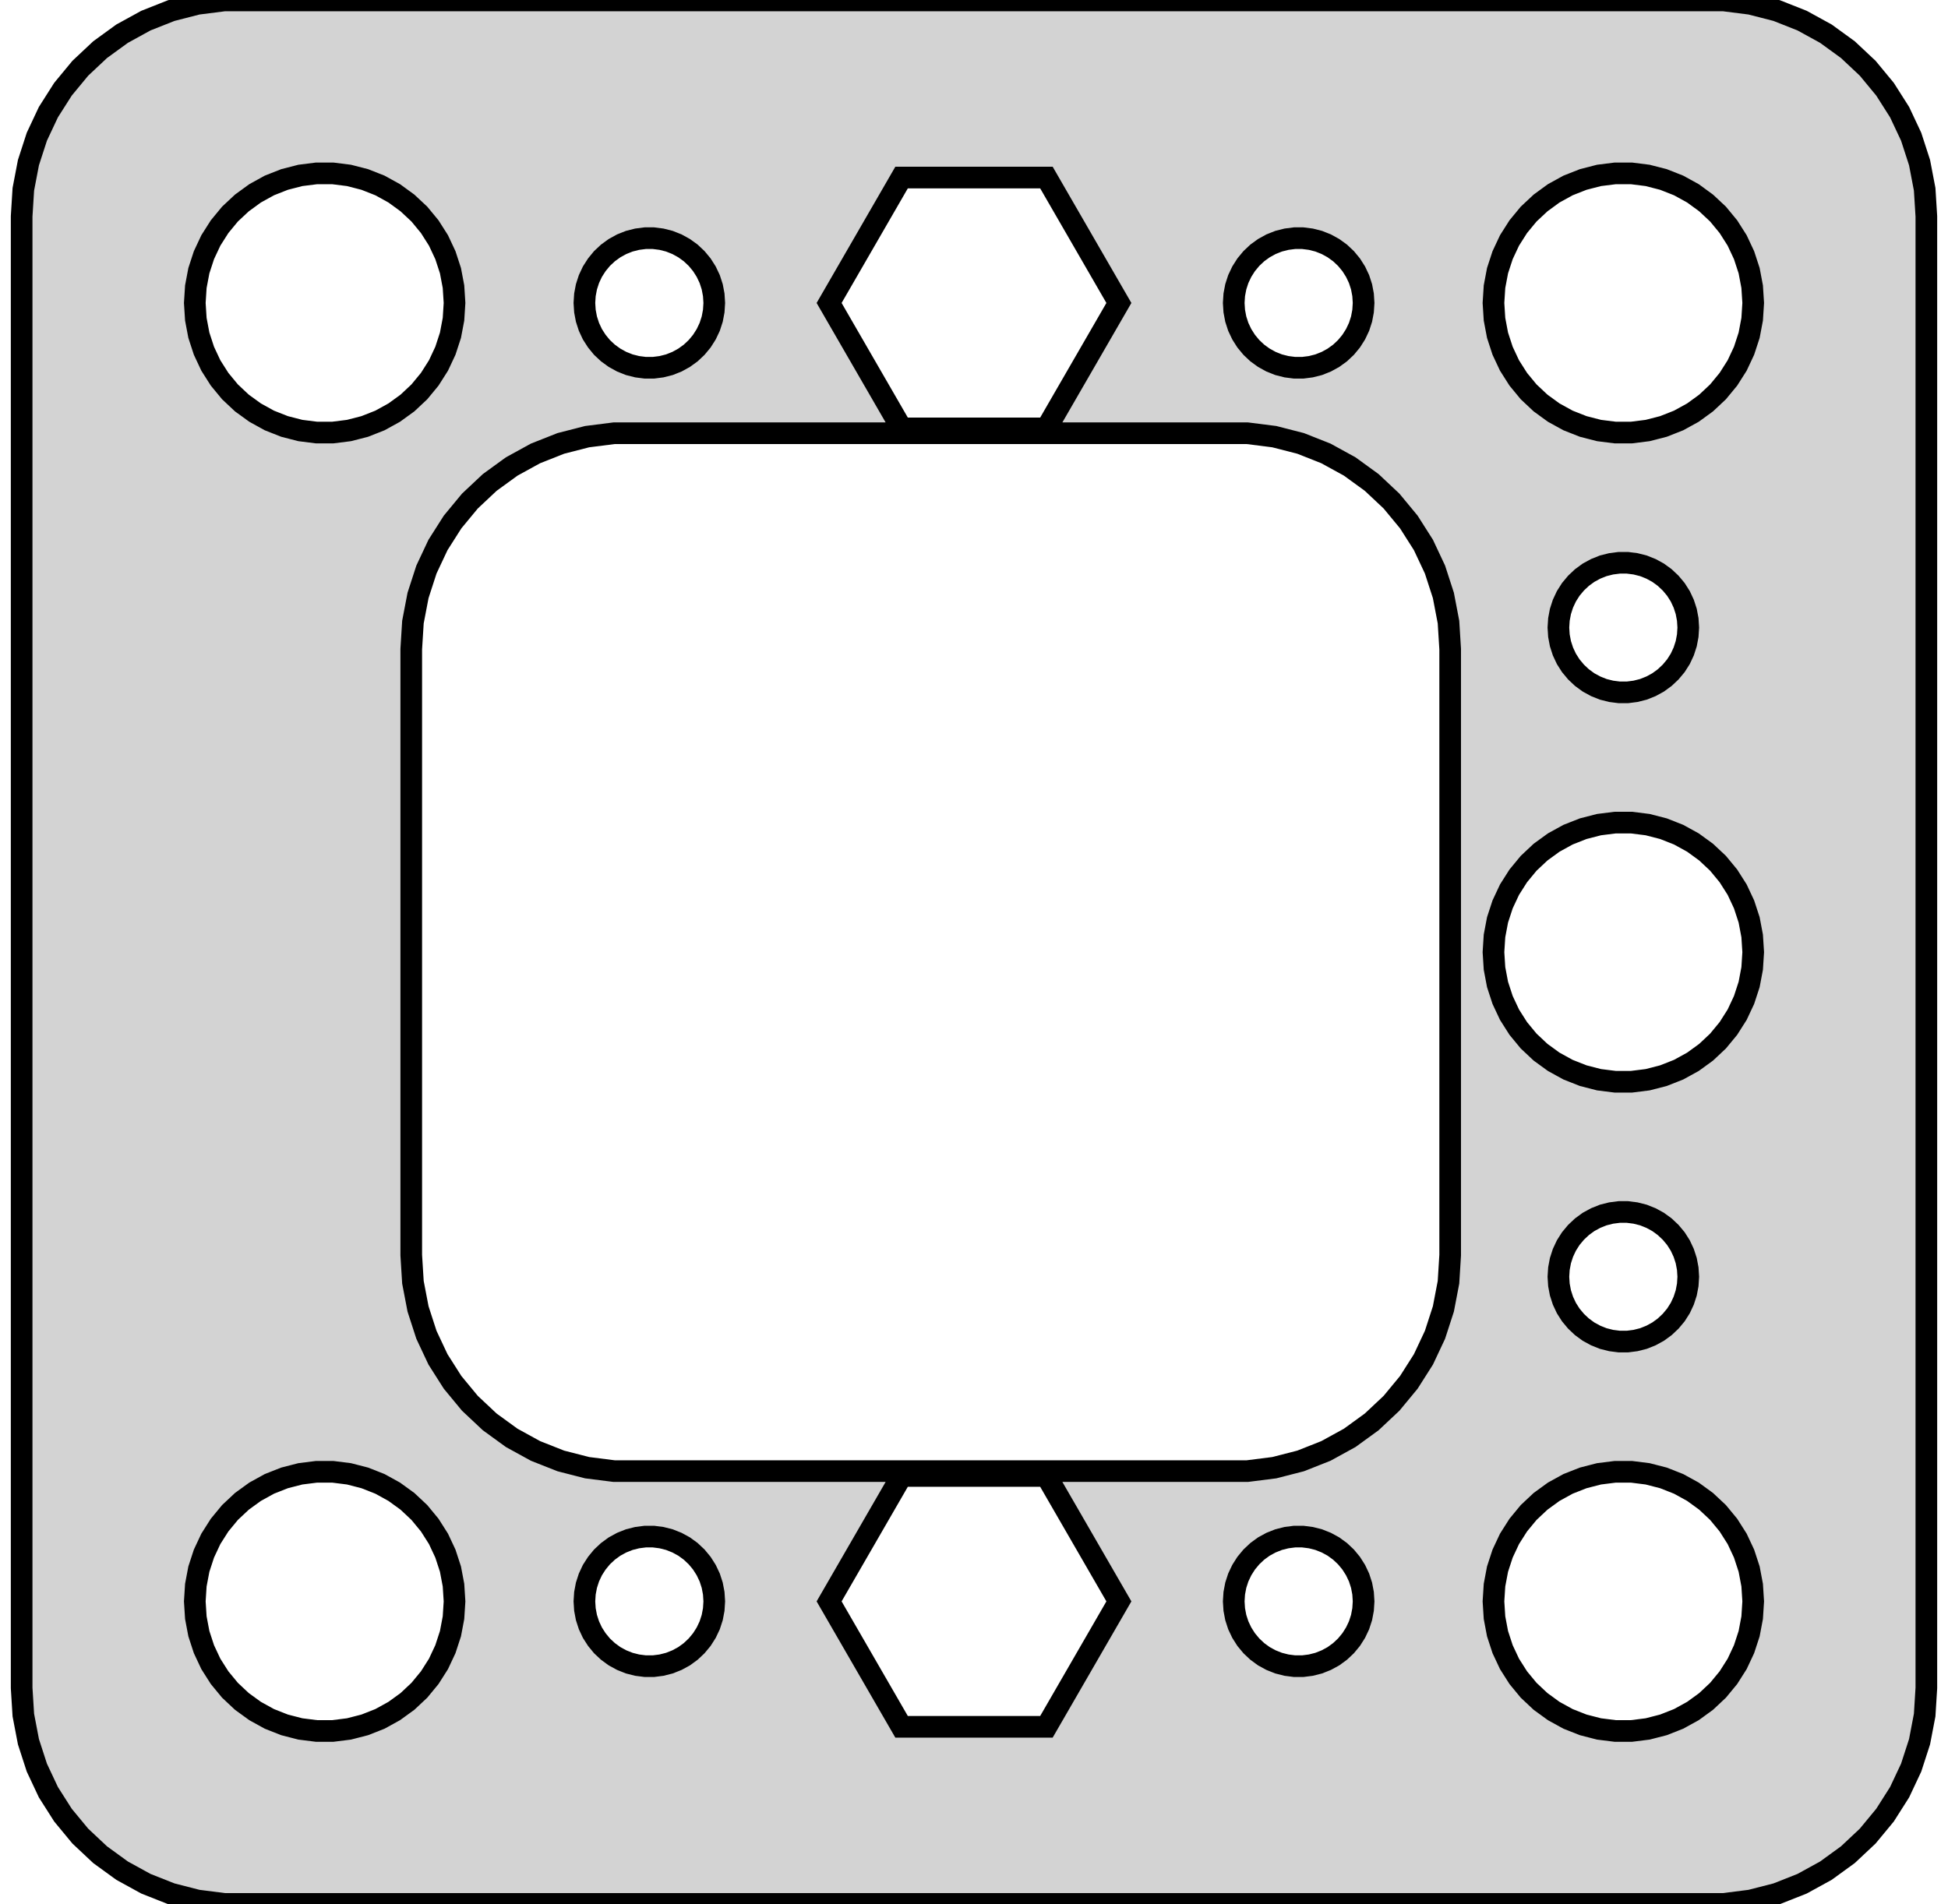 <?xml version="1.0" standalone="no"?>
<!DOCTYPE svg PUBLIC "-//W3C//DTD SVG 1.1//EN" "http://www.w3.org/Graphics/SVG/1.1/DTD/svg11.dtd">
<svg width="45mm" height="44mm" viewBox="0 -76 45 44" xmlns="http://www.w3.org/2000/svg" version="1.1">
<title>OpenSCAD Model</title>
<path d="
M 40.437,-32.089 L 41.045,-32.245 L 41.629,-32.476 L 42.179,-32.778 L 42.687,-33.147 L 43.145,-33.577
 L 43.545,-34.061 L 43.882,-34.591 L 44.149,-35.159 L 44.343,-35.757 L 44.461,-36.373 L 44.5,-37
 L 44.5,-71 L 44.461,-71.627 L 44.343,-72.243 L 44.149,-72.841 L 43.882,-73.409 L 43.545,-73.939
 L 43.145,-74.423 L 42.687,-74.853 L 42.179,-75.222 L 41.629,-75.524 L 41.045,-75.755 L 40.437,-75.911
 L 39.814,-75.99 L 5.186,-75.99 L 4.563,-75.911 L 3.955,-75.755 L 3.371,-75.524 L 2.821,-75.222
 L 2.313,-74.853 L 1.855,-74.423 L 1.455,-73.939 L 1.118,-73.409 L 0.851,-72.841 L 0.657,-72.243
 L 0.539,-71.627 L 0.5,-71 L 0.5,-37 L 0.539,-36.373 L 0.657,-35.757 L 0.851,-35.159
 L 1.118,-34.591 L 1.455,-34.061 L 1.855,-33.577 L 2.313,-33.147 L 2.821,-32.778 L 3.371,-32.476
 L 3.955,-32.245 L 4.563,-32.089 L 5.186,-32.01 L 39.814,-32.01 z
M 7.312,-66.006 L 6.938,-66.053 L 6.573,-66.147 L 6.223,-66.285 L 5.893,-66.467 L 5.588,-66.688
 L 5.313,-66.946 L 5.073,-67.237 L 4.871,-67.555 L 4.711,-67.896 L 4.594,-68.254 L 4.524,-68.624
 L 4.5,-69 L 4.524,-69.376 L 4.594,-69.746 L 4.711,-70.104 L 4.871,-70.445 L 5.073,-70.763
 L 5.313,-71.054 L 5.588,-71.311 L 5.893,-71.533 L 6.223,-71.715 L 6.573,-71.853 L 6.938,-71.947
 L 7.312,-71.994 L 7.688,-71.994 L 8.062,-71.947 L 8.427,-71.853 L 8.777,-71.715 L 9.107,-71.533
 L 9.412,-71.311 L 9.687,-71.054 L 9.927,-70.763 L 10.129,-70.445 L 10.289,-70.104 L 10.406,-69.746
 L 10.476,-69.376 L 10.5,-69 L 10.476,-68.624 L 10.406,-68.254 L 10.289,-67.896 L 10.129,-67.555
 L 9.927,-67.237 L 9.687,-66.946 L 9.412,-66.688 L 9.107,-66.467 L 8.777,-66.285 L 8.427,-66.147
 L 8.062,-66.053 L 7.688,-66.006 z
M 37.312,-66.006 L 36.938,-66.053 L 36.573,-66.147 L 36.223,-66.285 L 35.892,-66.467 L 35.588,-66.688
 L 35.313,-66.946 L 35.073,-67.237 L 34.871,-67.555 L 34.711,-67.896 L 34.594,-68.254 L 34.524,-68.624
 L 34.5,-69 L 34.524,-69.376 L 34.594,-69.746 L 34.711,-70.104 L 34.871,-70.445 L 35.073,-70.763
 L 35.313,-71.054 L 35.588,-71.311 L 35.892,-71.533 L 36.223,-71.715 L 36.573,-71.853 L 36.938,-71.947
 L 37.312,-71.994 L 37.688,-71.994 L 38.062,-71.947 L 38.427,-71.853 L 38.777,-71.715 L 39.108,-71.533
 L 39.412,-71.311 L 39.687,-71.054 L 39.927,-70.763 L 40.129,-70.445 L 40.289,-70.104 L 40.406,-69.746
 L 40.476,-69.376 L 40.5,-69 L 40.476,-68.624 L 40.406,-68.254 L 40.289,-67.896 L 40.129,-67.555
 L 39.927,-67.237 L 39.687,-66.946 L 39.412,-66.688 L 39.108,-66.467 L 38.777,-66.285 L 38.427,-66.147
 L 38.062,-66.053 L 37.688,-66.006 z
M 20.827,-66.102 L 19.153,-69 L 20.827,-71.898 L 24.173,-71.898 L 25.847,-69 L 24.173,-66.102
 z
M 29.906,-67.503 L 29.719,-67.527 L 29.537,-67.573 L 29.361,-67.643 L 29.196,-67.734 L 29.044,-67.844
 L 28.907,-67.973 L 28.787,-68.118 L 28.686,-68.277 L 28.605,-68.448 L 28.547,-68.627 L 28.512,-68.812
 L 28.5,-69 L 28.512,-69.188 L 28.547,-69.373 L 28.605,-69.552 L 28.686,-69.723 L 28.787,-69.882
 L 28.907,-70.027 L 29.044,-70.156 L 29.196,-70.266 L 29.361,-70.357 L 29.537,-70.427 L 29.719,-70.473
 L 29.906,-70.497 L 30.094,-70.497 L 30.281,-70.473 L 30.463,-70.427 L 30.639,-70.357 L 30.804,-70.266
 L 30.956,-70.156 L 31.093,-70.027 L 31.213,-69.882 L 31.314,-69.723 L 31.395,-69.552 L 31.453,-69.373
 L 31.488,-69.188 L 31.5,-69 L 31.488,-68.812 L 31.453,-68.627 L 31.395,-68.448 L 31.314,-68.277
 L 31.213,-68.118 L 31.093,-67.973 L 30.956,-67.844 L 30.804,-67.734 L 30.639,-67.643 L 30.463,-67.573
 L 30.281,-67.527 L 30.094,-67.503 z
M 14.906,-67.503 L 14.719,-67.527 L 14.537,-67.573 L 14.361,-67.643 L 14.196,-67.734 L 14.044,-67.844
 L 13.906,-67.973 L 13.787,-68.118 L 13.685,-68.277 L 13.605,-68.448 L 13.547,-68.627 L 13.512,-68.812
 L 13.5,-69 L 13.512,-69.188 L 13.547,-69.373 L 13.605,-69.552 L 13.685,-69.723 L 13.787,-69.882
 L 13.906,-70.027 L 14.044,-70.156 L 14.196,-70.266 L 14.361,-70.357 L 14.537,-70.427 L 14.719,-70.473
 L 14.906,-70.497 L 15.094,-70.497 L 15.281,-70.473 L 15.463,-70.427 L 15.639,-70.357 L 15.804,-70.266
 L 15.956,-70.156 L 16.093,-70.027 L 16.213,-69.882 L 16.314,-69.723 L 16.395,-69.552 L 16.453,-69.373
 L 16.488,-69.188 L 16.5,-69 L 16.488,-68.812 L 16.453,-68.627 L 16.395,-68.448 L 16.314,-68.277
 L 16.213,-68.118 L 16.093,-67.973 L 15.956,-67.844 L 15.804,-67.734 L 15.639,-67.643 L 15.463,-67.573
 L 15.281,-67.527 L 15.094,-67.503 z
M 14.186,-42.01 L 13.563,-42.089 L 12.955,-42.245 L 12.371,-42.476 L 11.821,-42.778 L 11.313,-43.147
 L 10.855,-43.577 L 10.455,-44.061 L 10.118,-44.591 L 9.851,-45.159 L 9.657,-45.757 L 9.539,-46.373
 L 9.5,-47 L 9.5,-61 L 9.539,-61.627 L 9.657,-62.243 L 9.851,-62.841 L 10.118,-63.409
 L 10.455,-63.939 L 10.855,-64.423 L 11.313,-64.853 L 11.821,-65.222 L 12.371,-65.524 L 12.955,-65.755
 L 13.563,-65.911 L 14.186,-65.99 L 28.814,-65.99 L 29.437,-65.911 L 30.045,-65.755 L 30.629,-65.524
 L 31.179,-65.222 L 31.687,-64.853 L 32.145,-64.423 L 32.545,-63.939 L 32.882,-63.409 L 33.149,-62.841
 L 33.343,-62.243 L 33.461,-61.627 L 33.5,-61 L 33.5,-47 L 33.461,-46.373 L 33.343,-45.757
 L 33.149,-45.159 L 32.882,-44.591 L 32.545,-44.061 L 32.145,-43.577 L 31.687,-43.147 L 31.179,-42.778
 L 30.629,-42.476 L 30.045,-42.245 L 29.437,-42.089 L 28.814,-42.01 z
M 37.406,-60.003 L 37.219,-60.027 L 37.036,-60.073 L 36.861,-60.143 L 36.696,-60.233 L 36.544,-60.344
 L 36.407,-60.473 L 36.286,-60.618 L 36.185,-60.777 L 36.105,-60.948 L 36.047,-61.127 L 36.012,-61.312
 L 36,-61.5 L 36.012,-61.688 L 36.047,-61.873 L 36.105,-62.052 L 36.185,-62.223 L 36.286,-62.382
 L 36.407,-62.527 L 36.544,-62.656 L 36.696,-62.767 L 36.861,-62.857 L 37.036,-62.927 L 37.219,-62.973
 L 37.406,-62.997 L 37.594,-62.997 L 37.781,-62.973 L 37.964,-62.927 L 38.139,-62.857 L 38.304,-62.767
 L 38.456,-62.656 L 38.593,-62.527 L 38.714,-62.382 L 38.815,-62.223 L 38.895,-62.052 L 38.953,-61.873
 L 38.988,-61.688 L 39,-61.5 L 38.988,-61.312 L 38.953,-61.127 L 38.895,-60.948 L 38.815,-60.777
 L 38.714,-60.618 L 38.593,-60.473 L 38.456,-60.344 L 38.304,-60.233 L 38.139,-60.143 L 37.964,-60.073
 L 37.781,-60.027 L 37.594,-60.003 z
M 37.312,-51.006 L 36.938,-51.053 L 36.573,-51.147 L 36.223,-51.285 L 35.892,-51.467 L 35.588,-51.688
 L 35.313,-51.946 L 35.073,-52.237 L 34.871,-52.555 L 34.711,-52.896 L 34.594,-53.254 L 34.524,-53.624
 L 34.5,-54 L 34.524,-54.376 L 34.594,-54.746 L 34.711,-55.104 L 34.871,-55.445 L 35.073,-55.763
 L 35.313,-56.054 L 35.588,-56.312 L 35.892,-56.533 L 36.223,-56.715 L 36.573,-56.853 L 36.938,-56.947
 L 37.312,-56.994 L 37.688,-56.994 L 38.062,-56.947 L 38.427,-56.853 L 38.777,-56.715 L 39.108,-56.533
 L 39.412,-56.312 L 39.687,-56.054 L 39.927,-55.763 L 40.129,-55.445 L 40.289,-55.104 L 40.406,-54.746
 L 40.476,-54.376 L 40.5,-54 L 40.476,-53.624 L 40.406,-53.254 L 40.289,-52.896 L 40.129,-52.555
 L 39.927,-52.237 L 39.687,-51.946 L 39.412,-51.688 L 39.108,-51.467 L 38.777,-51.285 L 38.427,-51.147
 L 38.062,-51.053 L 37.688,-51.006 z
M 37.406,-45.003 L 37.219,-45.027 L 37.036,-45.073 L 36.861,-45.143 L 36.696,-45.233 L 36.544,-45.344
 L 36.407,-45.473 L 36.286,-45.618 L 36.185,-45.777 L 36.105,-45.948 L 36.047,-46.127 L 36.012,-46.312
 L 36,-46.5 L 36.012,-46.688 L 36.047,-46.873 L 36.105,-47.052 L 36.185,-47.223 L 36.286,-47.382
 L 36.407,-47.527 L 36.544,-47.656 L 36.696,-47.767 L 36.861,-47.857 L 37.036,-47.927 L 37.219,-47.973
 L 37.406,-47.997 L 37.594,-47.997 L 37.781,-47.973 L 37.964,-47.927 L 38.139,-47.857 L 38.304,-47.767
 L 38.456,-47.656 L 38.593,-47.527 L 38.714,-47.382 L 38.815,-47.223 L 38.895,-47.052 L 38.953,-46.873
 L 38.988,-46.688 L 39,-46.5 L 38.988,-46.312 L 38.953,-46.127 L 38.895,-45.948 L 38.815,-45.777
 L 38.714,-45.618 L 38.593,-45.473 L 38.456,-45.344 L 38.304,-45.233 L 38.139,-45.143 L 37.964,-45.073
 L 37.781,-45.027 L 37.594,-45.003 z
M 37.312,-36.006 L 36.938,-36.053 L 36.573,-36.147 L 36.223,-36.285 L 35.892,-36.467 L 35.588,-36.688
 L 35.313,-36.946 L 35.073,-37.237 L 34.871,-37.555 L 34.711,-37.896 L 34.594,-38.254 L 34.524,-38.624
 L 34.5,-39 L 34.524,-39.376 L 34.594,-39.746 L 34.711,-40.104 L 34.871,-40.445 L 35.073,-40.763
 L 35.313,-41.054 L 35.588,-41.312 L 35.892,-41.533 L 36.223,-41.715 L 36.573,-41.853 L 36.938,-41.947
 L 37.312,-41.994 L 37.688,-41.994 L 38.062,-41.947 L 38.427,-41.853 L 38.777,-41.715 L 39.108,-41.533
 L 39.412,-41.312 L 39.687,-41.054 L 39.927,-40.763 L 40.129,-40.445 L 40.289,-40.104 L 40.406,-39.746
 L 40.476,-39.376 L 40.5,-39 L 40.476,-38.624 L 40.406,-38.254 L 40.289,-37.896 L 40.129,-37.555
 L 39.927,-37.237 L 39.687,-36.946 L 39.412,-36.688 L 39.108,-36.467 L 38.777,-36.285 L 38.427,-36.147
 L 38.062,-36.053 L 37.688,-36.006 z
M 7.312,-36.006 L 6.938,-36.053 L 6.573,-36.147 L 6.223,-36.285 L 5.893,-36.467 L 5.588,-36.688
 L 5.313,-36.946 L 5.073,-37.237 L 4.871,-37.555 L 4.711,-37.896 L 4.594,-38.254 L 4.524,-38.624
 L 4.5,-39 L 4.524,-39.376 L 4.594,-39.746 L 4.711,-40.104 L 4.871,-40.445 L 5.073,-40.763
 L 5.313,-41.054 L 5.588,-41.312 L 5.893,-41.533 L 6.223,-41.715 L 6.573,-41.853 L 6.938,-41.947
 L 7.312,-41.994 L 7.688,-41.994 L 8.062,-41.947 L 8.427,-41.853 L 8.777,-41.715 L 9.107,-41.533
 L 9.412,-41.312 L 9.687,-41.054 L 9.927,-40.763 L 10.129,-40.445 L 10.289,-40.104 L 10.406,-39.746
 L 10.476,-39.376 L 10.5,-39 L 10.476,-38.624 L 10.406,-38.254 L 10.289,-37.896 L 10.129,-37.555
 L 9.927,-37.237 L 9.687,-36.946 L 9.412,-36.688 L 9.107,-36.467 L 8.777,-36.285 L 8.427,-36.147
 L 8.062,-36.053 L 7.688,-36.006 z
M 20.827,-36.102 L 19.153,-39 L 20.827,-41.898 L 24.173,-41.898 L 25.847,-39 L 24.173,-36.102
 z
M 14.906,-37.503 L 14.719,-37.527 L 14.537,-37.573 L 14.361,-37.643 L 14.196,-37.733 L 14.044,-37.844
 L 13.906,-37.973 L 13.787,-38.118 L 13.685,-38.277 L 13.605,-38.448 L 13.547,-38.627 L 13.512,-38.812
 L 13.5,-39 L 13.512,-39.188 L 13.547,-39.373 L 13.605,-39.552 L 13.685,-39.723 L 13.787,-39.882
 L 13.906,-40.027 L 14.044,-40.156 L 14.196,-40.267 L 14.361,-40.357 L 14.537,-40.427 L 14.719,-40.473
 L 14.906,-40.497 L 15.094,-40.497 L 15.281,-40.473 L 15.463,-40.427 L 15.639,-40.357 L 15.804,-40.267
 L 15.956,-40.156 L 16.093,-40.027 L 16.213,-39.882 L 16.314,-39.723 L 16.395,-39.552 L 16.453,-39.373
 L 16.488,-39.188 L 16.5,-39 L 16.488,-38.812 L 16.453,-38.627 L 16.395,-38.448 L 16.314,-38.277
 L 16.213,-38.118 L 16.093,-37.973 L 15.956,-37.844 L 15.804,-37.733 L 15.639,-37.643 L 15.463,-37.573
 L 15.281,-37.527 L 15.094,-37.503 z
M 29.906,-37.503 L 29.719,-37.527 L 29.537,-37.573 L 29.361,-37.643 L 29.196,-37.733 L 29.044,-37.844
 L 28.907,-37.973 L 28.787,-38.118 L 28.686,-38.277 L 28.605,-38.448 L 28.547,-38.627 L 28.512,-38.812
 L 28.5,-39 L 28.512,-39.188 L 28.547,-39.373 L 28.605,-39.552 L 28.686,-39.723 L 28.787,-39.882
 L 28.907,-40.027 L 29.044,-40.156 L 29.196,-40.267 L 29.361,-40.357 L 29.537,-40.427 L 29.719,-40.473
 L 29.906,-40.497 L 30.094,-40.497 L 30.281,-40.473 L 30.463,-40.427 L 30.639,-40.357 L 30.804,-40.267
 L 30.956,-40.156 L 31.093,-40.027 L 31.213,-39.882 L 31.314,-39.723 L 31.395,-39.552 L 31.453,-39.373
 L 31.488,-39.188 L 31.5,-39 L 31.488,-38.812 L 31.453,-38.627 L 31.395,-38.448 L 31.314,-38.277
 L 31.213,-38.118 L 31.093,-37.973 L 30.956,-37.844 L 30.804,-37.733 L 30.639,-37.643 L 30.463,-37.573
 L 30.281,-37.527 L 30.094,-37.503 z
" stroke="black" fill="lightgray" stroke-width="0.5"/>
</svg>
